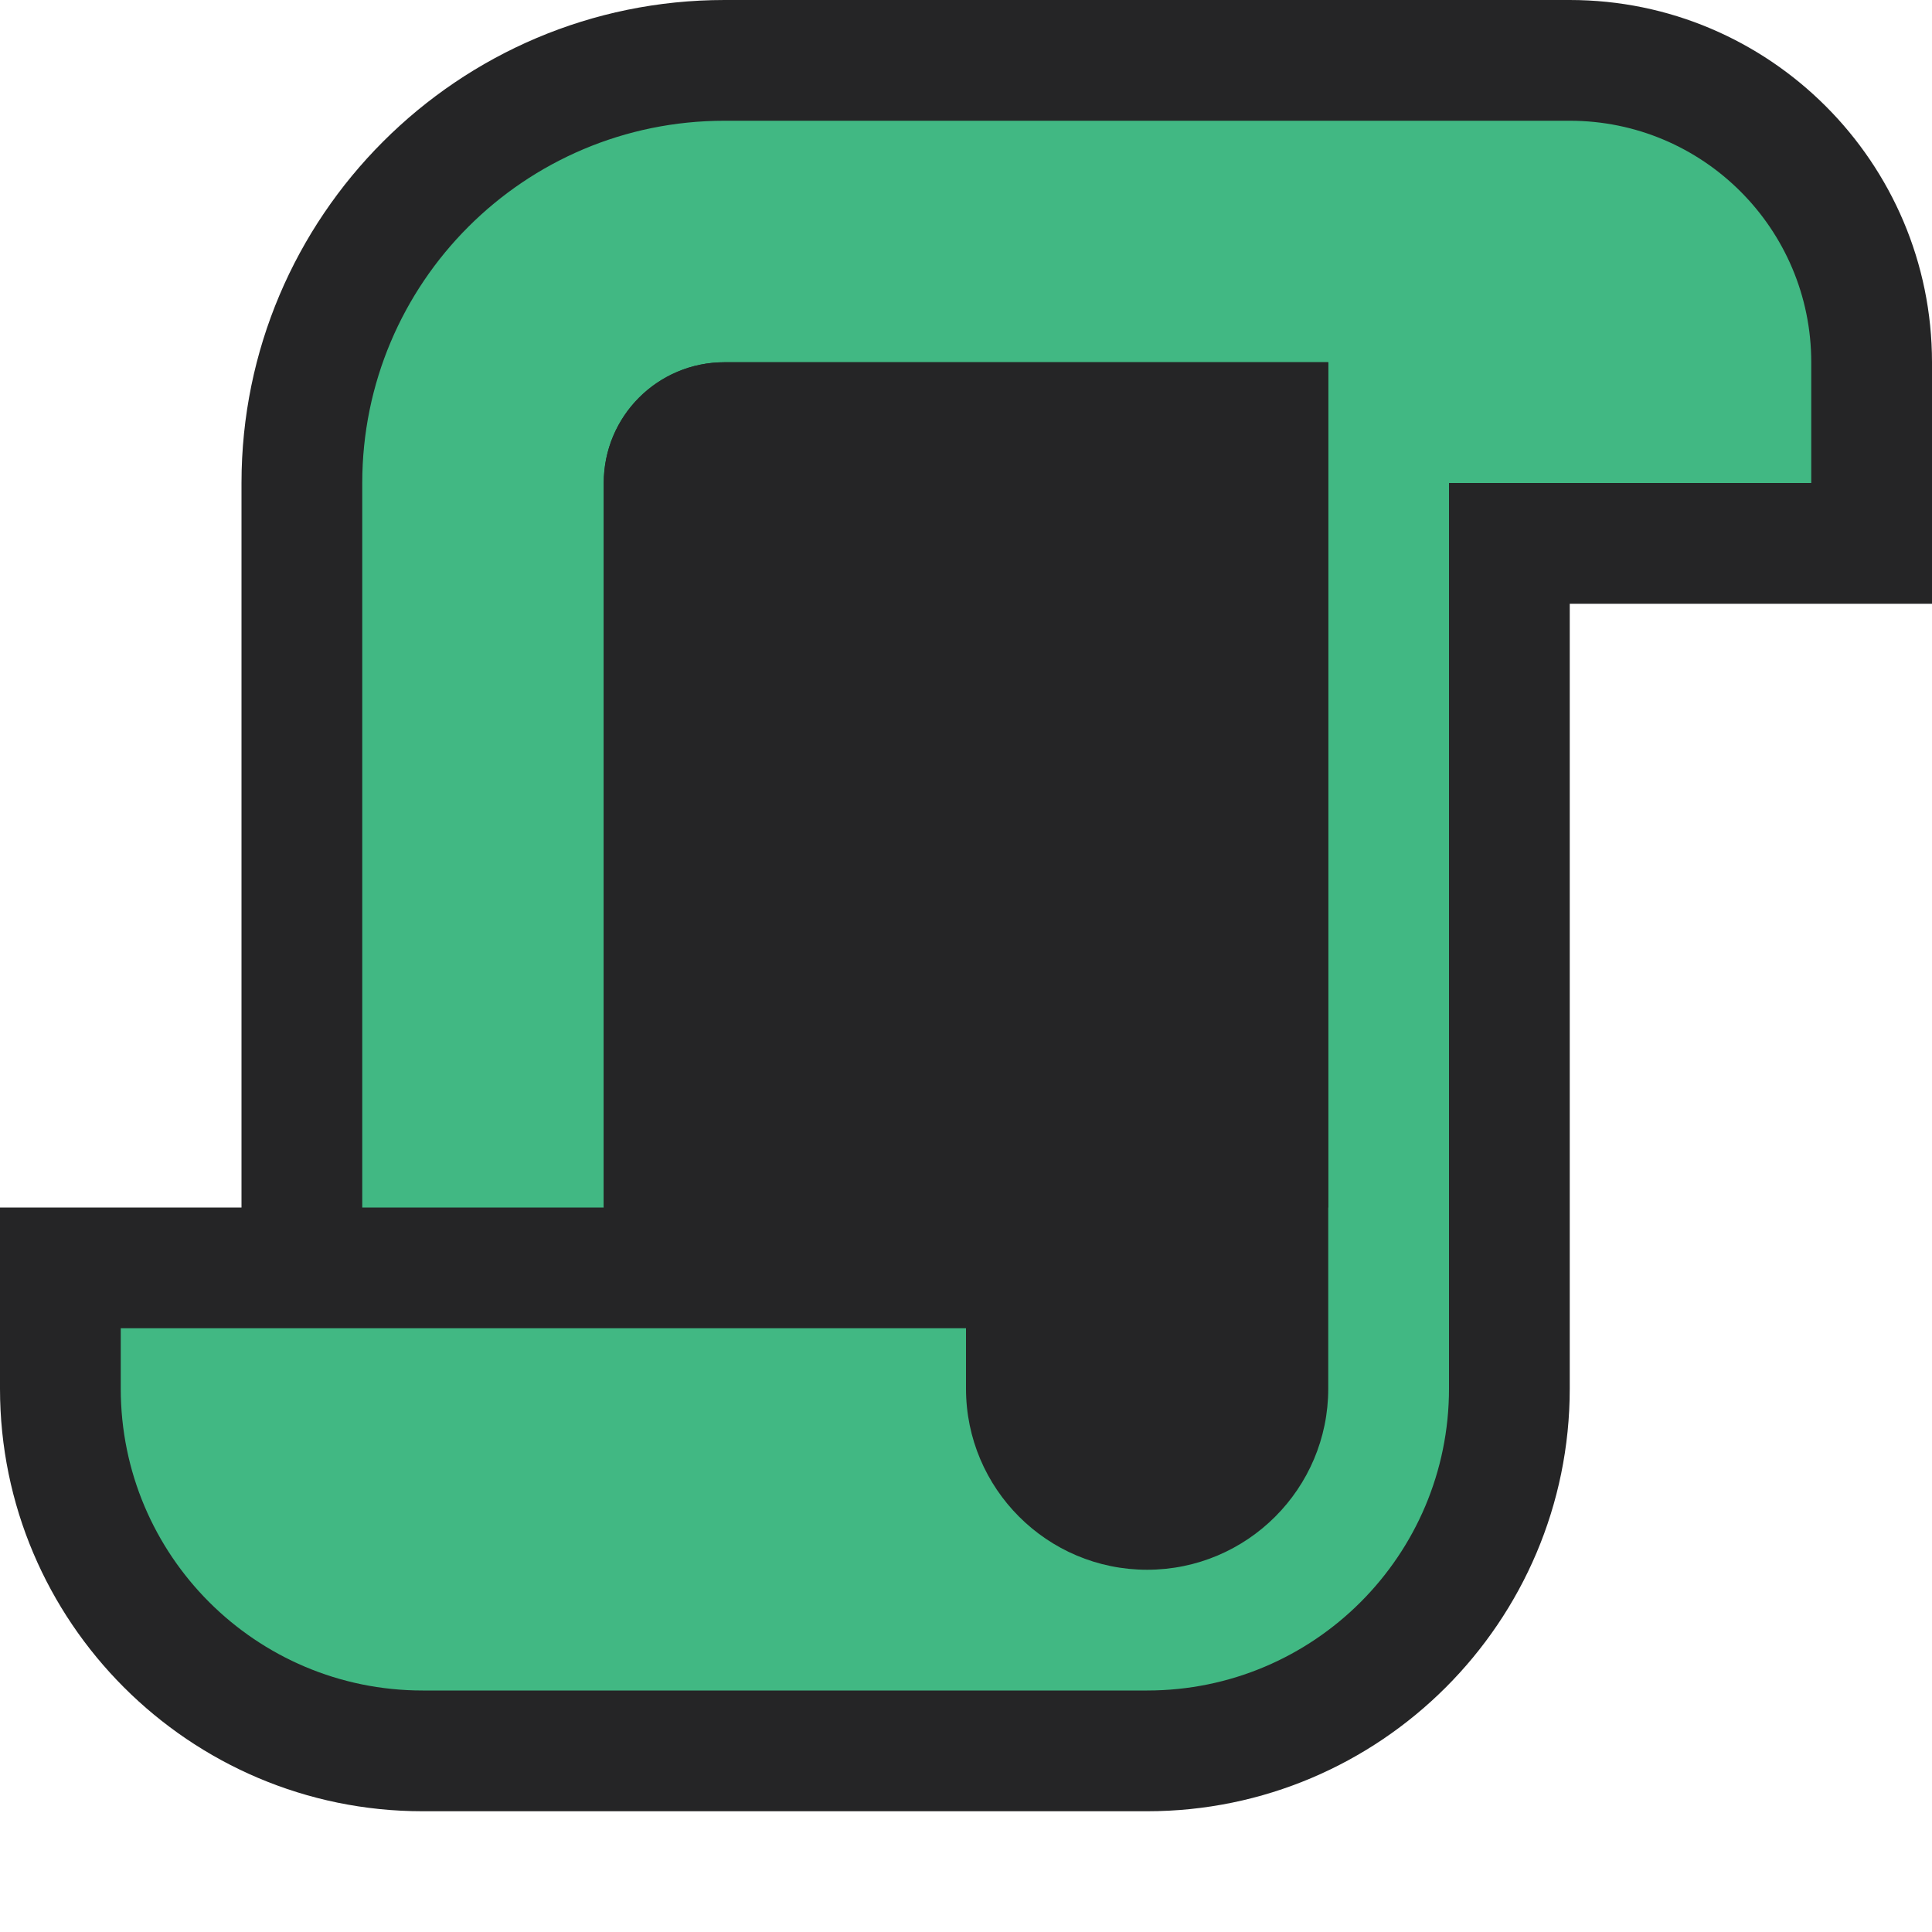 <?xml version="1.0" encoding="iso-8859-1"?>
<!-- Generator: Adobe Illustrator 20.1.0, SVG Export Plug-In . SVG Version: 6.00 Build 0)  -->
<svg version="1.1" xmlns="http://www.w3.org/2000/svg" xmlns:xlink="http://www.w3.org/1999/xlink" x="0px" y="0px"
	 viewBox="0 0 16 16" style="enable-background:new 0 0 16 16;" xml:space="preserve">
<g id="outline">
	<rect style="opacity:0;fill:#252526;" width="16" height="16"/>
	<path style="fill:#252526;" d="M13,0H6C3.794,0,2,1.793,2,4v6H0v1.5C0,13.43,1.57,15,3.5,15h6c1.93,0,3.5-1.57,3.5-3.5V5h3V3
		C16,1.346,14.654,0,13,0z"/>
</g>
<g id="color_x5F_importance">
	<path style="fill:#41B883;" d="M13,1H6C4.343,1,3,2.342,3,4v6h2V4c0-0.553,0.447-1,1-1h5v8.5c0,0.828-0.672,1.5-1.5,1.5
		C8.672,13,8,12.328,8,11.5V11H1v0.5C1,12.881,2.119,14,3.5,14h6c1.381,0,2.5-1.119,2.5-2.5V4h3V3C15,1.895,14.104,1,13,1z"/>
</g>
<g id="icon_x5F_fg">
	<path style="fill:#252526;" d="M6,3C5.447,3,5,3.447,5,4v6h6V3H6z"/>
</g>
</svg>
